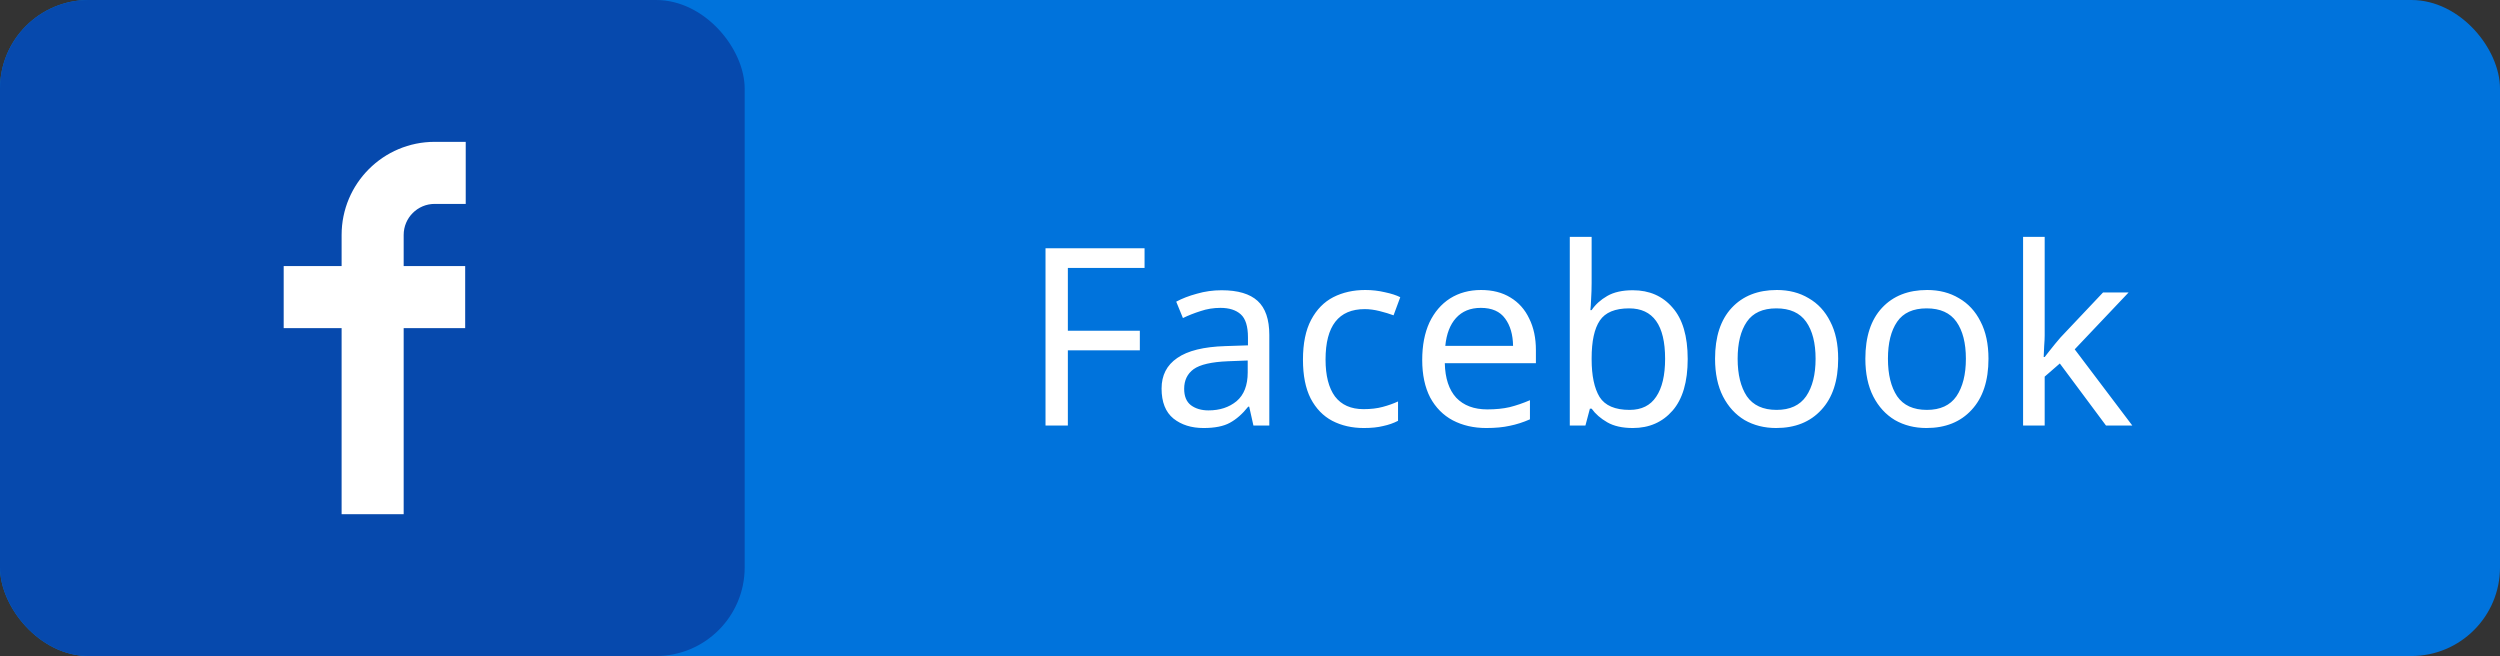 <svg width="141" height="37" viewBox="0 0 141 37" fill="none" xmlns="http://www.w3.org/2000/svg">
<rect x="0" y="0" width="141" height="37" fill="#333333" stroke="none"/>
<rect width="141" height="37" rx="5" fill="#0073DC"/>
<rect width="42" height="37" rx="5" fill="#0649AD"/>
<path fill-rule="evenodd" clip-rule="evenodd" d="M19.267 18.508H16V15.008H19.267V13.25C19.267 10.351 21.618 8 24.517 8H26.267V11.5H24.517C23.551 11.5 22.767 12.284 22.767 13.25V15.008H26.236V18.508H22.767V29H19.267V18.508Z" fill="white"/>
<path d="M60.227 24H58.967V14.004H64.553V15.11H60.227V18.652H64.287V19.758H60.227V24ZM68.901 16.37C69.816 16.37 70.493 16.571 70.931 16.972C71.37 17.373 71.589 18.013 71.589 18.89V24H70.693L70.455 22.936H70.399C70.073 23.347 69.727 23.65 69.363 23.846C69.008 24.042 68.514 24.14 67.879 24.14C67.198 24.14 66.633 23.963 66.185 23.608C65.737 23.244 65.513 22.679 65.513 21.914C65.513 21.167 65.807 20.593 66.395 20.192C66.983 19.781 67.888 19.557 69.111 19.52L70.385 19.478V19.03C70.385 18.405 70.25 17.971 69.979 17.728C69.709 17.485 69.326 17.364 68.831 17.364C68.439 17.364 68.066 17.425 67.711 17.546C67.356 17.658 67.025 17.789 66.717 17.938L66.339 17.014C66.666 16.837 67.053 16.687 67.501 16.566C67.949 16.435 68.416 16.37 68.901 16.37ZM70.371 20.332L69.265 20.374C68.332 20.411 67.683 20.561 67.319 20.822C66.965 21.083 66.787 21.452 66.787 21.928C66.787 22.348 66.913 22.656 67.165 22.852C67.427 23.048 67.758 23.146 68.159 23.146C68.794 23.146 69.321 22.973 69.741 22.628C70.161 22.273 70.371 21.732 70.371 21.004V20.332ZM76.917 24.14C76.254 24.14 75.662 24.005 75.139 23.734C74.626 23.463 74.219 23.043 73.921 22.474C73.632 21.905 73.487 21.177 73.487 20.29C73.487 19.366 73.641 18.615 73.949 18.036C74.257 17.457 74.672 17.033 75.195 16.762C75.727 16.491 76.329 16.356 77.001 16.356C77.383 16.356 77.752 16.398 78.107 16.482C78.462 16.557 78.751 16.65 78.975 16.762L78.597 17.784C78.373 17.7 78.112 17.621 77.813 17.546C77.514 17.471 77.234 17.434 76.973 17.434C75.498 17.434 74.761 18.381 74.761 20.276C74.761 21.181 74.938 21.877 75.293 22.362C75.657 22.838 76.194 23.076 76.903 23.076C77.314 23.076 77.673 23.034 77.981 22.95C78.298 22.866 78.588 22.763 78.849 22.642V23.734C78.597 23.865 78.317 23.963 78.009 24.028C77.71 24.103 77.346 24.14 76.917 24.14ZM83.531 16.356C84.175 16.356 84.726 16.496 85.183 16.776C85.65 17.056 86.005 17.453 86.247 17.966C86.499 18.47 86.625 19.063 86.625 19.744V20.486H81.487C81.506 21.335 81.721 21.984 82.131 22.432C82.551 22.871 83.135 23.09 83.881 23.09C84.357 23.09 84.777 23.048 85.141 22.964C85.515 22.871 85.897 22.74 86.289 22.572V23.65C85.907 23.818 85.529 23.939 85.155 24.014C84.782 24.098 84.339 24.14 83.825 24.14C83.116 24.14 82.486 23.995 81.935 23.706C81.394 23.417 80.969 22.987 80.661 22.418C80.363 21.839 80.213 21.135 80.213 20.304C80.213 19.483 80.349 18.778 80.619 18.19C80.899 17.602 81.287 17.149 81.781 16.832C82.285 16.515 82.869 16.356 83.531 16.356ZM83.517 17.364C82.929 17.364 82.463 17.555 82.117 17.938C81.781 18.311 81.581 18.834 81.515 19.506H85.337C85.328 18.871 85.179 18.358 84.889 17.966C84.6 17.565 84.143 17.364 83.517 17.364ZM89.768 13.36V15.95C89.768 16.267 89.758 16.566 89.74 16.846C89.73 17.117 89.716 17.331 89.698 17.49H89.768C89.982 17.173 90.276 16.907 90.65 16.692C91.023 16.477 91.504 16.37 92.092 16.37C93.025 16.37 93.772 16.697 94.332 17.35C94.901 17.994 95.186 18.96 95.186 20.248C95.186 21.536 94.901 22.507 94.332 23.16C93.762 23.813 93.016 24.14 92.092 24.14C91.504 24.14 91.023 24.033 90.65 23.818C90.276 23.603 89.982 23.347 89.768 23.048H89.67L89.418 24H88.536V13.36H89.768ZM91.882 17.392C91.088 17.392 90.538 17.621 90.23 18.078C89.922 18.535 89.768 19.245 89.768 20.206V20.262C89.768 21.186 89.917 21.895 90.216 22.39C90.524 22.875 91.088 23.118 91.91 23.118C92.582 23.118 93.081 22.871 93.408 22.376C93.744 21.881 93.912 21.167 93.912 20.234C93.912 18.339 93.235 17.392 91.882 17.392ZM103.673 20.234C103.673 21.475 103.356 22.437 102.721 23.118C102.096 23.799 101.246 24.14 100.173 24.14C99.51 24.14 98.918 23.991 98.395 23.692C97.882 23.384 97.476 22.941 97.177 22.362C96.878 21.774 96.729 21.065 96.729 20.234C96.729 18.993 97.042 18.036 97.667 17.364C98.292 16.692 99.142 16.356 100.215 16.356C100.896 16.356 101.494 16.51 102.007 16.818C102.53 17.117 102.936 17.555 103.225 18.134C103.524 18.703 103.673 19.403 103.673 20.234ZM98.003 20.234C98.003 21.121 98.176 21.825 98.521 22.348C98.876 22.861 99.436 23.118 100.201 23.118C100.957 23.118 101.512 22.861 101.867 22.348C102.222 21.825 102.399 21.121 102.399 20.234C102.399 19.347 102.222 18.652 101.867 18.148C101.512 17.644 100.952 17.392 100.187 17.392C99.422 17.392 98.866 17.644 98.521 18.148C98.176 18.652 98.003 19.347 98.003 20.234ZM112.15 20.234C112.15 21.475 111.832 22.437 111.198 23.118C110.572 23.799 109.723 24.14 108.65 24.14C107.987 24.14 107.394 23.991 106.872 23.692C106.358 23.384 105.952 22.941 105.654 22.362C105.355 21.774 105.206 21.065 105.206 20.234C105.206 18.993 105.518 18.036 106.144 17.364C106.769 16.692 107.618 16.356 108.692 16.356C109.373 16.356 109.97 16.51 110.484 16.818C111.006 17.117 111.412 17.555 111.702 18.134C112 18.703 112.15 19.403 112.15 20.234ZM106.48 20.234C106.48 21.121 106.652 21.825 106.998 22.348C107.352 22.861 107.912 23.118 108.678 23.118C109.434 23.118 109.989 22.861 110.344 22.348C110.698 21.825 110.876 21.121 110.876 20.234C110.876 19.347 110.698 18.652 110.344 18.148C109.989 17.644 109.429 17.392 108.664 17.392C107.898 17.392 107.343 17.644 106.998 18.148C106.652 18.652 106.48 19.347 106.48 20.234ZM115.32 13.36V18.918C115.32 19.067 115.311 19.263 115.292 19.506C115.283 19.749 115.273 19.959 115.264 20.136H115.32C115.376 20.061 115.46 19.954 115.572 19.814C115.684 19.674 115.796 19.534 115.908 19.394C116.029 19.245 116.132 19.123 116.216 19.03L118.61 16.496H120.052L117.014 19.702L120.262 24H118.778L116.174 20.5L115.32 21.242V24H114.102V13.36H115.32Z" fill="white"/>
</svg>

